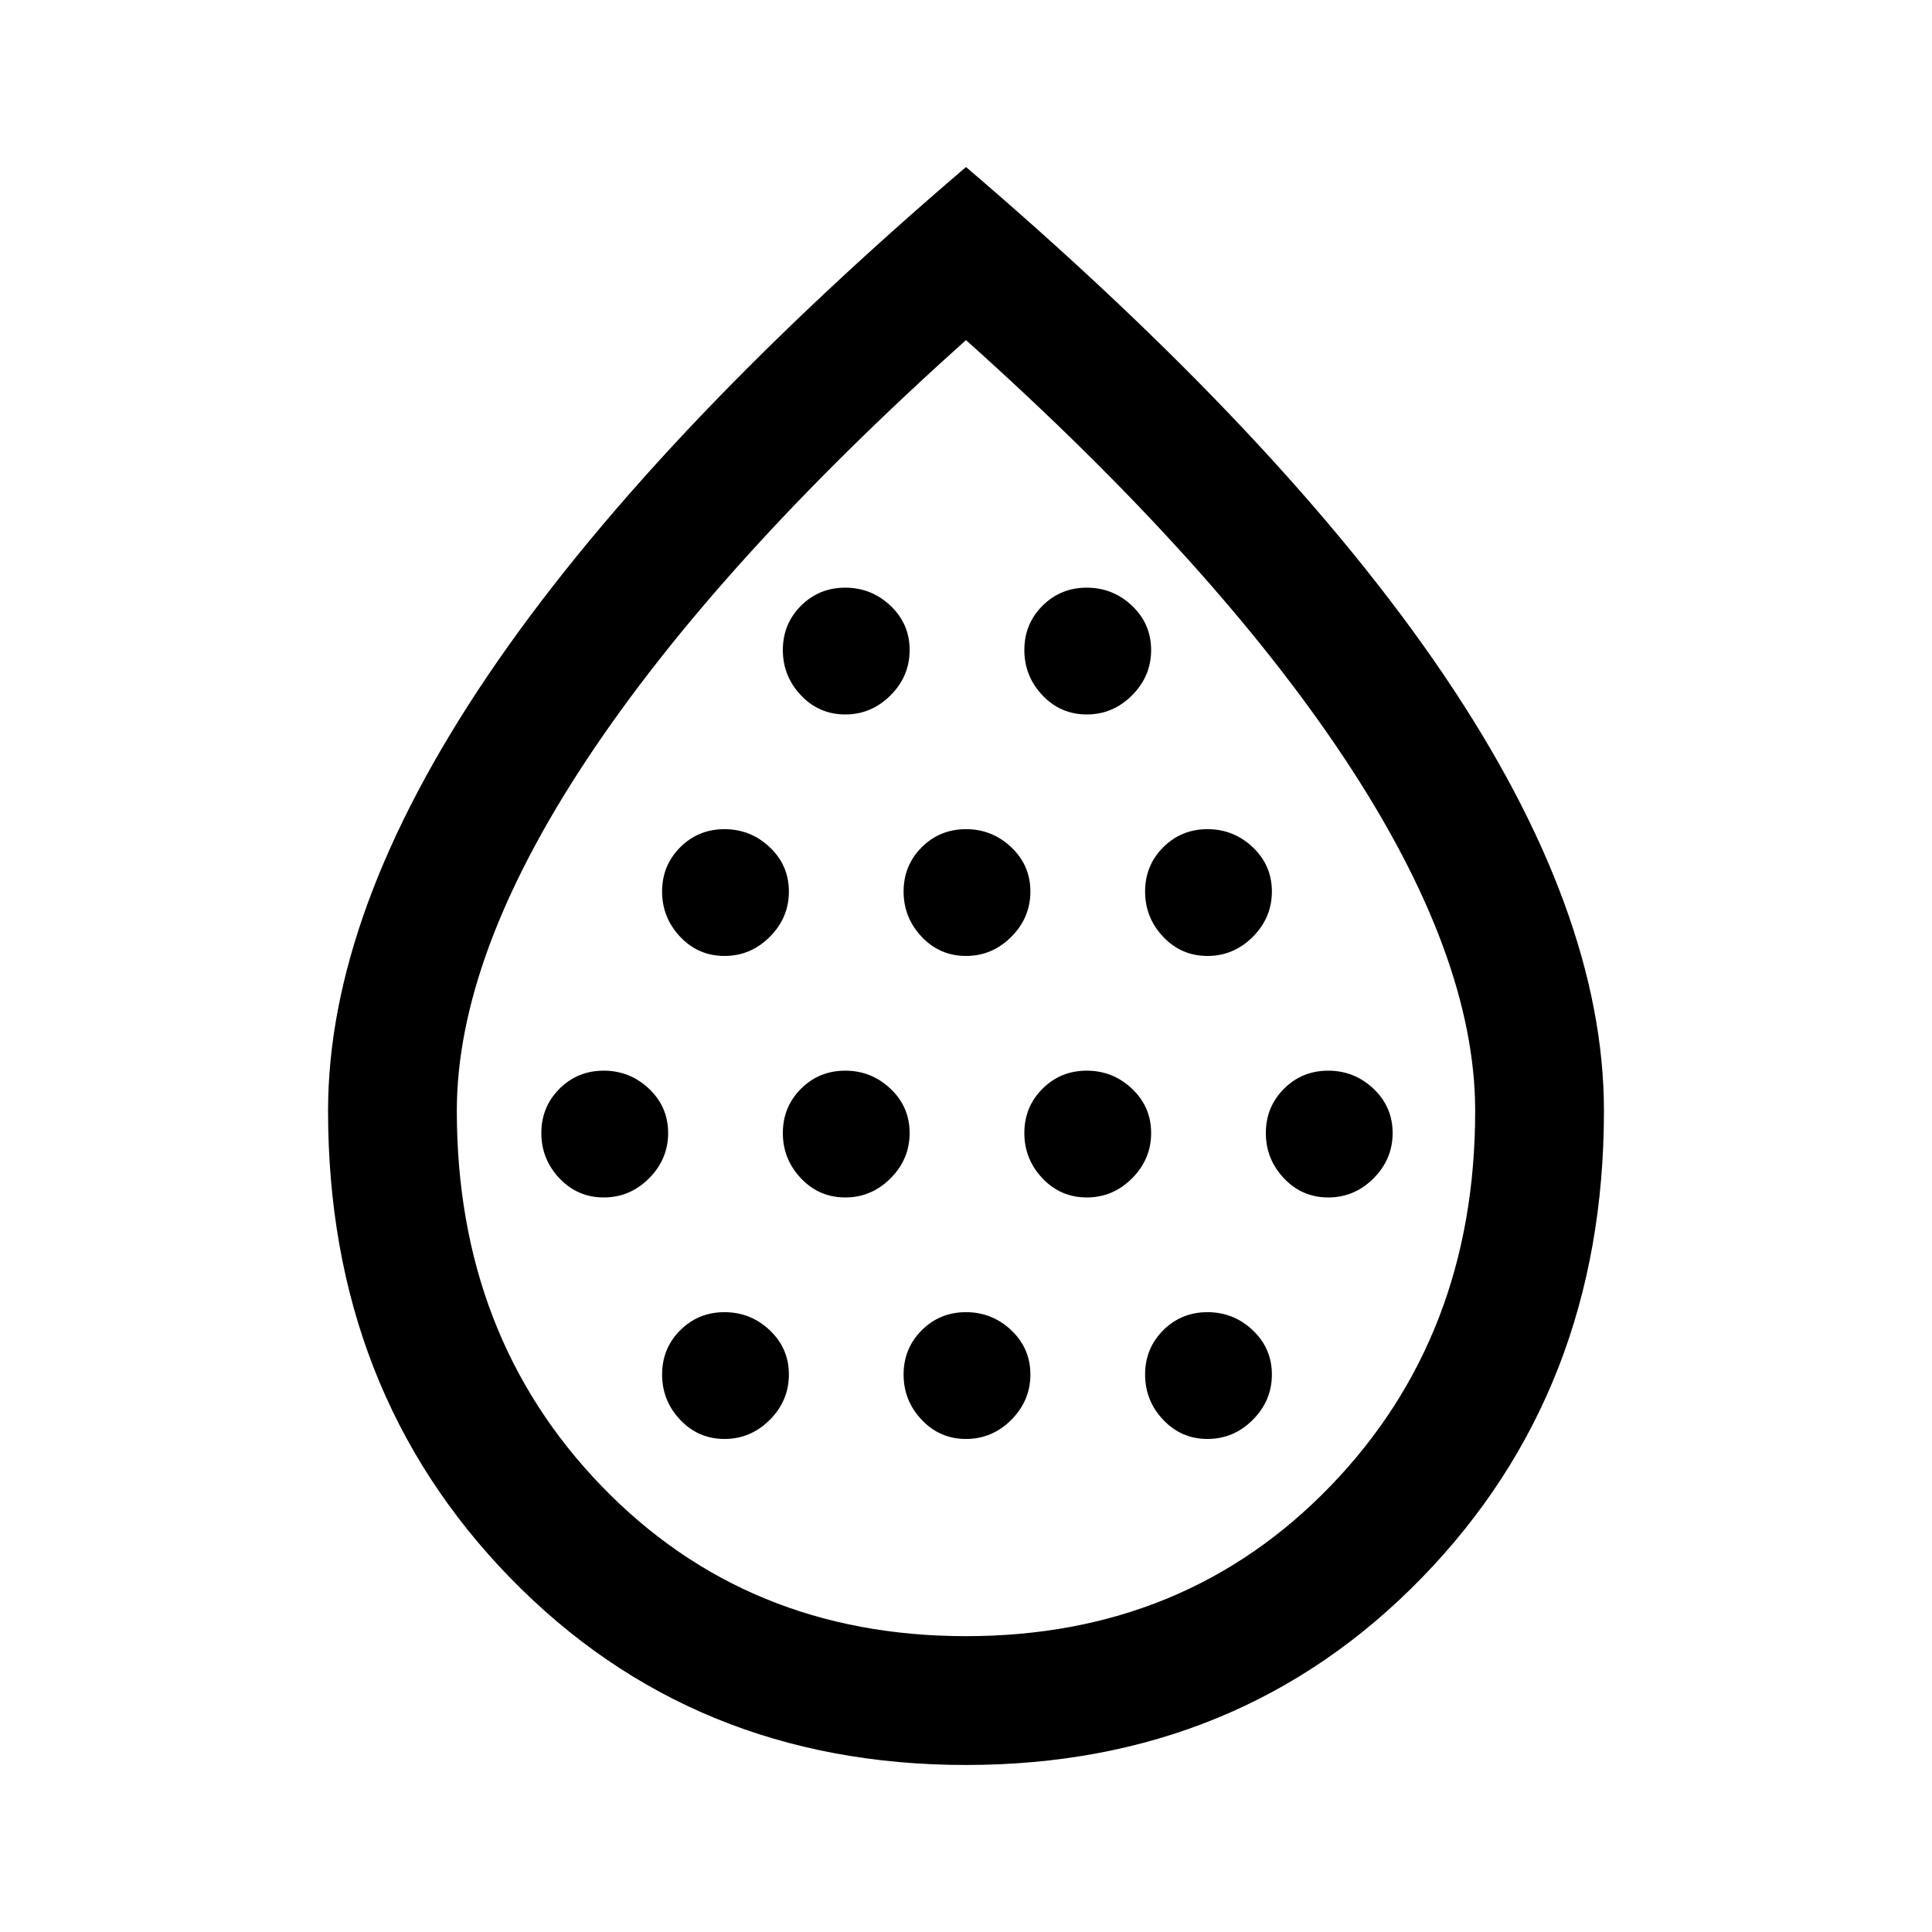 <svg xmlns="http://www.w3.org/2000/svg" height="40" width="40"><path d="M12.5 24.792q.542 0 .938-.396.395-.396.395-.938 0-.541-.395-.916-.396-.375-.938-.375-.542 0-.917.375t-.375.916q0 .542.375.938.375.396.917.396Zm2.5-5q.542 0 .938-.396.395-.396.395-.938 0-.541-.395-.916-.396-.375-.938-.375-.542 0-.917.375t-.375.916q0 .542.375.938.375.396.917.396Zm0 10q.542 0 .938-.396.395-.396.395-.938 0-.541-.395-.916-.396-.375-.938-.375-.542 0-.917.375t-.375.916q0 .542.375.938.375.396.917.396Zm2.5-5q.542 0 .938-.396.395-.396.395-.938 0-.541-.395-.916-.396-.375-.938-.375-.542 0-.917.375t-.375.916q0 .542.375.938.375.396.917.396Zm0-10q.542 0 .938-.396.395-.396.395-.938 0-.541-.395-.916-.396-.375-.938-.375-.542 0-.917.375t-.375.916q0 .542.375.938.375.396.917.396Zm2.5 5q.542 0 .938-.396.395-.396.395-.938 0-.541-.395-.916-.396-.375-.938-.375-.542 0-.917.375t-.375.916q0 .542.375.938.375.396.917.396Zm0 10q.542 0 .938-.396.395-.396.395-.938 0-.541-.395-.916-.396-.375-.938-.375-.542 0-.917.375t-.375.916q0 .542.375.938.375.396.917.396Zm2.5-5q.542 0 .938-.396.395-.396.395-.938 0-.541-.395-.916-.396-.375-.938-.375-.542 0-.917.375t-.375.916q0 .542.375.938.375.396.917.396Zm0-10q.542 0 .938-.396.395-.396.395-.938 0-.541-.395-.916-.396-.375-.938-.375-.542 0-.917.375t-.375.916q0 .542.375.938.375.396.917.396Zm2.5 5q.542 0 .938-.396.395-.396.395-.938 0-.541-.395-.916-.396-.375-.938-.375-.542 0-.917.375t-.375.916q0 .542.375.938.375.396.917.396Zm0 10q.542 0 .938-.396.395-.396.395-.938 0-.541-.395-.916-.396-.375-.938-.375-.542 0-.917.375t-.375.916q0 .542.375.938.375.396.917.396Zm2.5-5q.542 0 .938-.396.395-.396.395-.938 0-.541-.395-.916-.396-.375-.938-.375-.542 0-.917.375t-.375.916q0 .542.375.938.375.396.917.396ZM20 36.542q-5.667 0-9.438-3.875-3.77-3.875-3.77-9.667 0-4.125 3.312-9.021Q13.417 9.083 20 3.458q6.583 5.625 9.896 10.521 3.312 4.896 3.312 9.021 0 5.792-3.771 9.667-3.77 3.875-9.437 3.875Zm0-2.667q4.542 0 7.542-3.104t3-7.771q0-3.208-2.688-7.271Q25.167 11.667 20 7.042q-5.167 4.625-7.854 8.687Q9.458 19.792 9.458 23q0 4.667 3 7.771T20 33.875ZM20 20Z"/></svg>